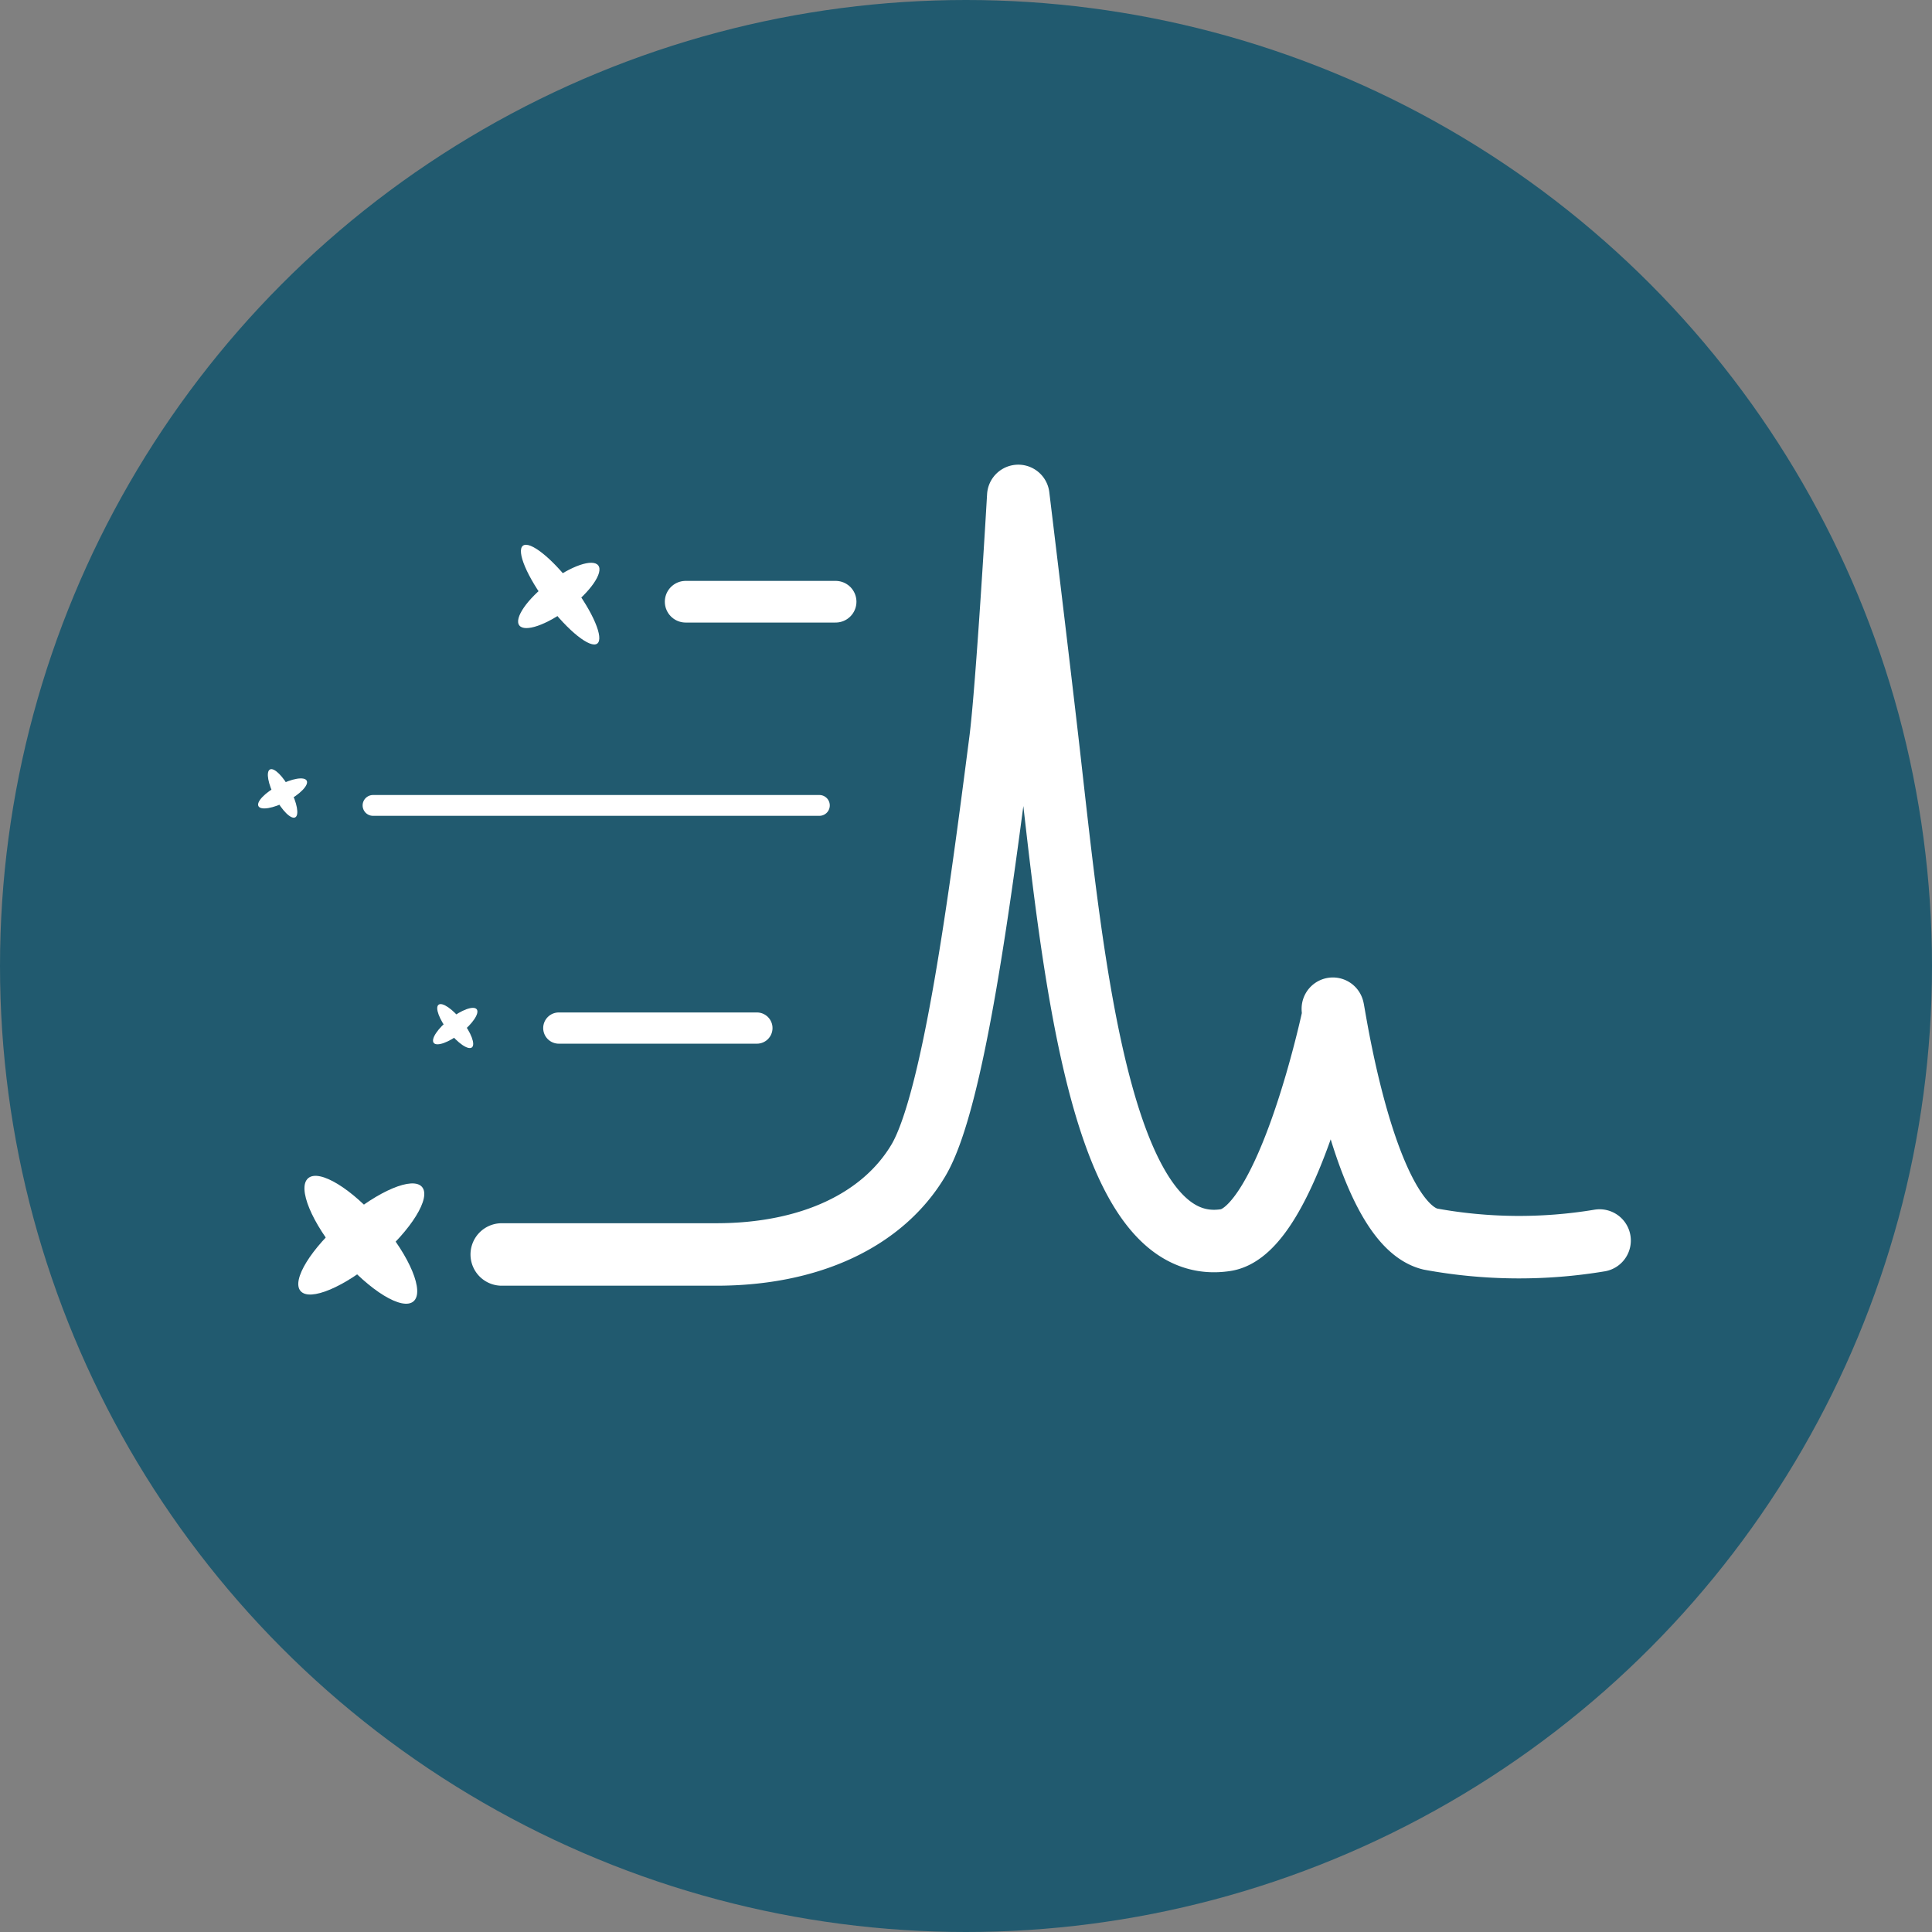 <svg id="Layer_1" data-name="Layer 1" xmlns="http://www.w3.org/2000/svg" viewBox="0 0 92.76 92.76"><rect x="0" y="0" width="92.76" height="92.76" fill="#808080" stroke="none"/><defs><style>.cls-1{fill:#215a6f;}.cls-2,.cls-4,.cls-5,.cls-6{fill:none;stroke:#fff;stroke-linecap:round;stroke-linejoin:round;}.cls-2{stroke-width:3px;}.cls-3{fill:#fff;}.cls-4{stroke-width:2px;}.cls-6{stroke-width:1.5px;}</style></defs><circle class="cls-1" cx="46.38" cy="46.38" r="46.38"/><path class="cls-2" d="M24.09,60.23h10.3c4.52,0,8-1.66,9.7-4.51s3-12.88,3.94-20.16c.33-2.55.86-11.75.86-11.75s.92,7.57,1.45,12.2c1.18,10.37,2.47,24.47,8.51,23.53,3-.46,5.17-10.81,5.17-10.81-.24-2.35,1.14,9.9,4.65,10.76a23.56,23.56,0,0,0,8.13.07"/><ellipse class="cls-3" cx="17.35" cy="59.49" rx="3.84" ry="1.23" transform="translate(-34.53 25.59) rotate(-40.58)"/><ellipse class="cls-3" cx="17.35" cy="59.49" rx="1.27" ry="3.89" transform="matrix(0.76, -0.65, 0.65, 0.76, -34.53, 25.59)"/><line class="cls-4" x1="32.92" y1="28.89" x2="40.12" y2="28.89"/><line class="cls-5" x1="17.91" y1="38.67" x2="39.34" y2="38.67"/><ellipse class="cls-3" cx="26.89" cy="28.55" rx="0.75" ry="2.95" transform="translate(-11.79 22.08) rotate(-37.22)"/><ellipse class="cls-3" cx="26.83" cy="28.59" rx="2.38" ry="0.78" transform="translate(-11.83 22.05) rotate(-37.22)"/><line class="cls-6" x1="26.83" y1="49.36" x2="36.34" y2="49.36"/><ellipse class="cls-3" cx="21.85" cy="49.27" rx="0.41" ry="1.3" transform="translate(-25.7 23.9) rotate(-38.01)"/><ellipse class="cls-3" cx="21.85" cy="49.27" rx="1.31" ry="0.43" transform="translate(-25.7 23.9) rotate(-38.01)"/><ellipse class="cls-3" cx="13.57" cy="38.09" rx="0.41" ry="1.3" transform="translate(-16.22 10.75) rotate(-27.84)"/><ellipse class="cls-3" cx="13.57" cy="38.09" rx="1.31" ry="0.43" transform="translate(-16.22 10.75) rotate(-27.84)"/></svg>